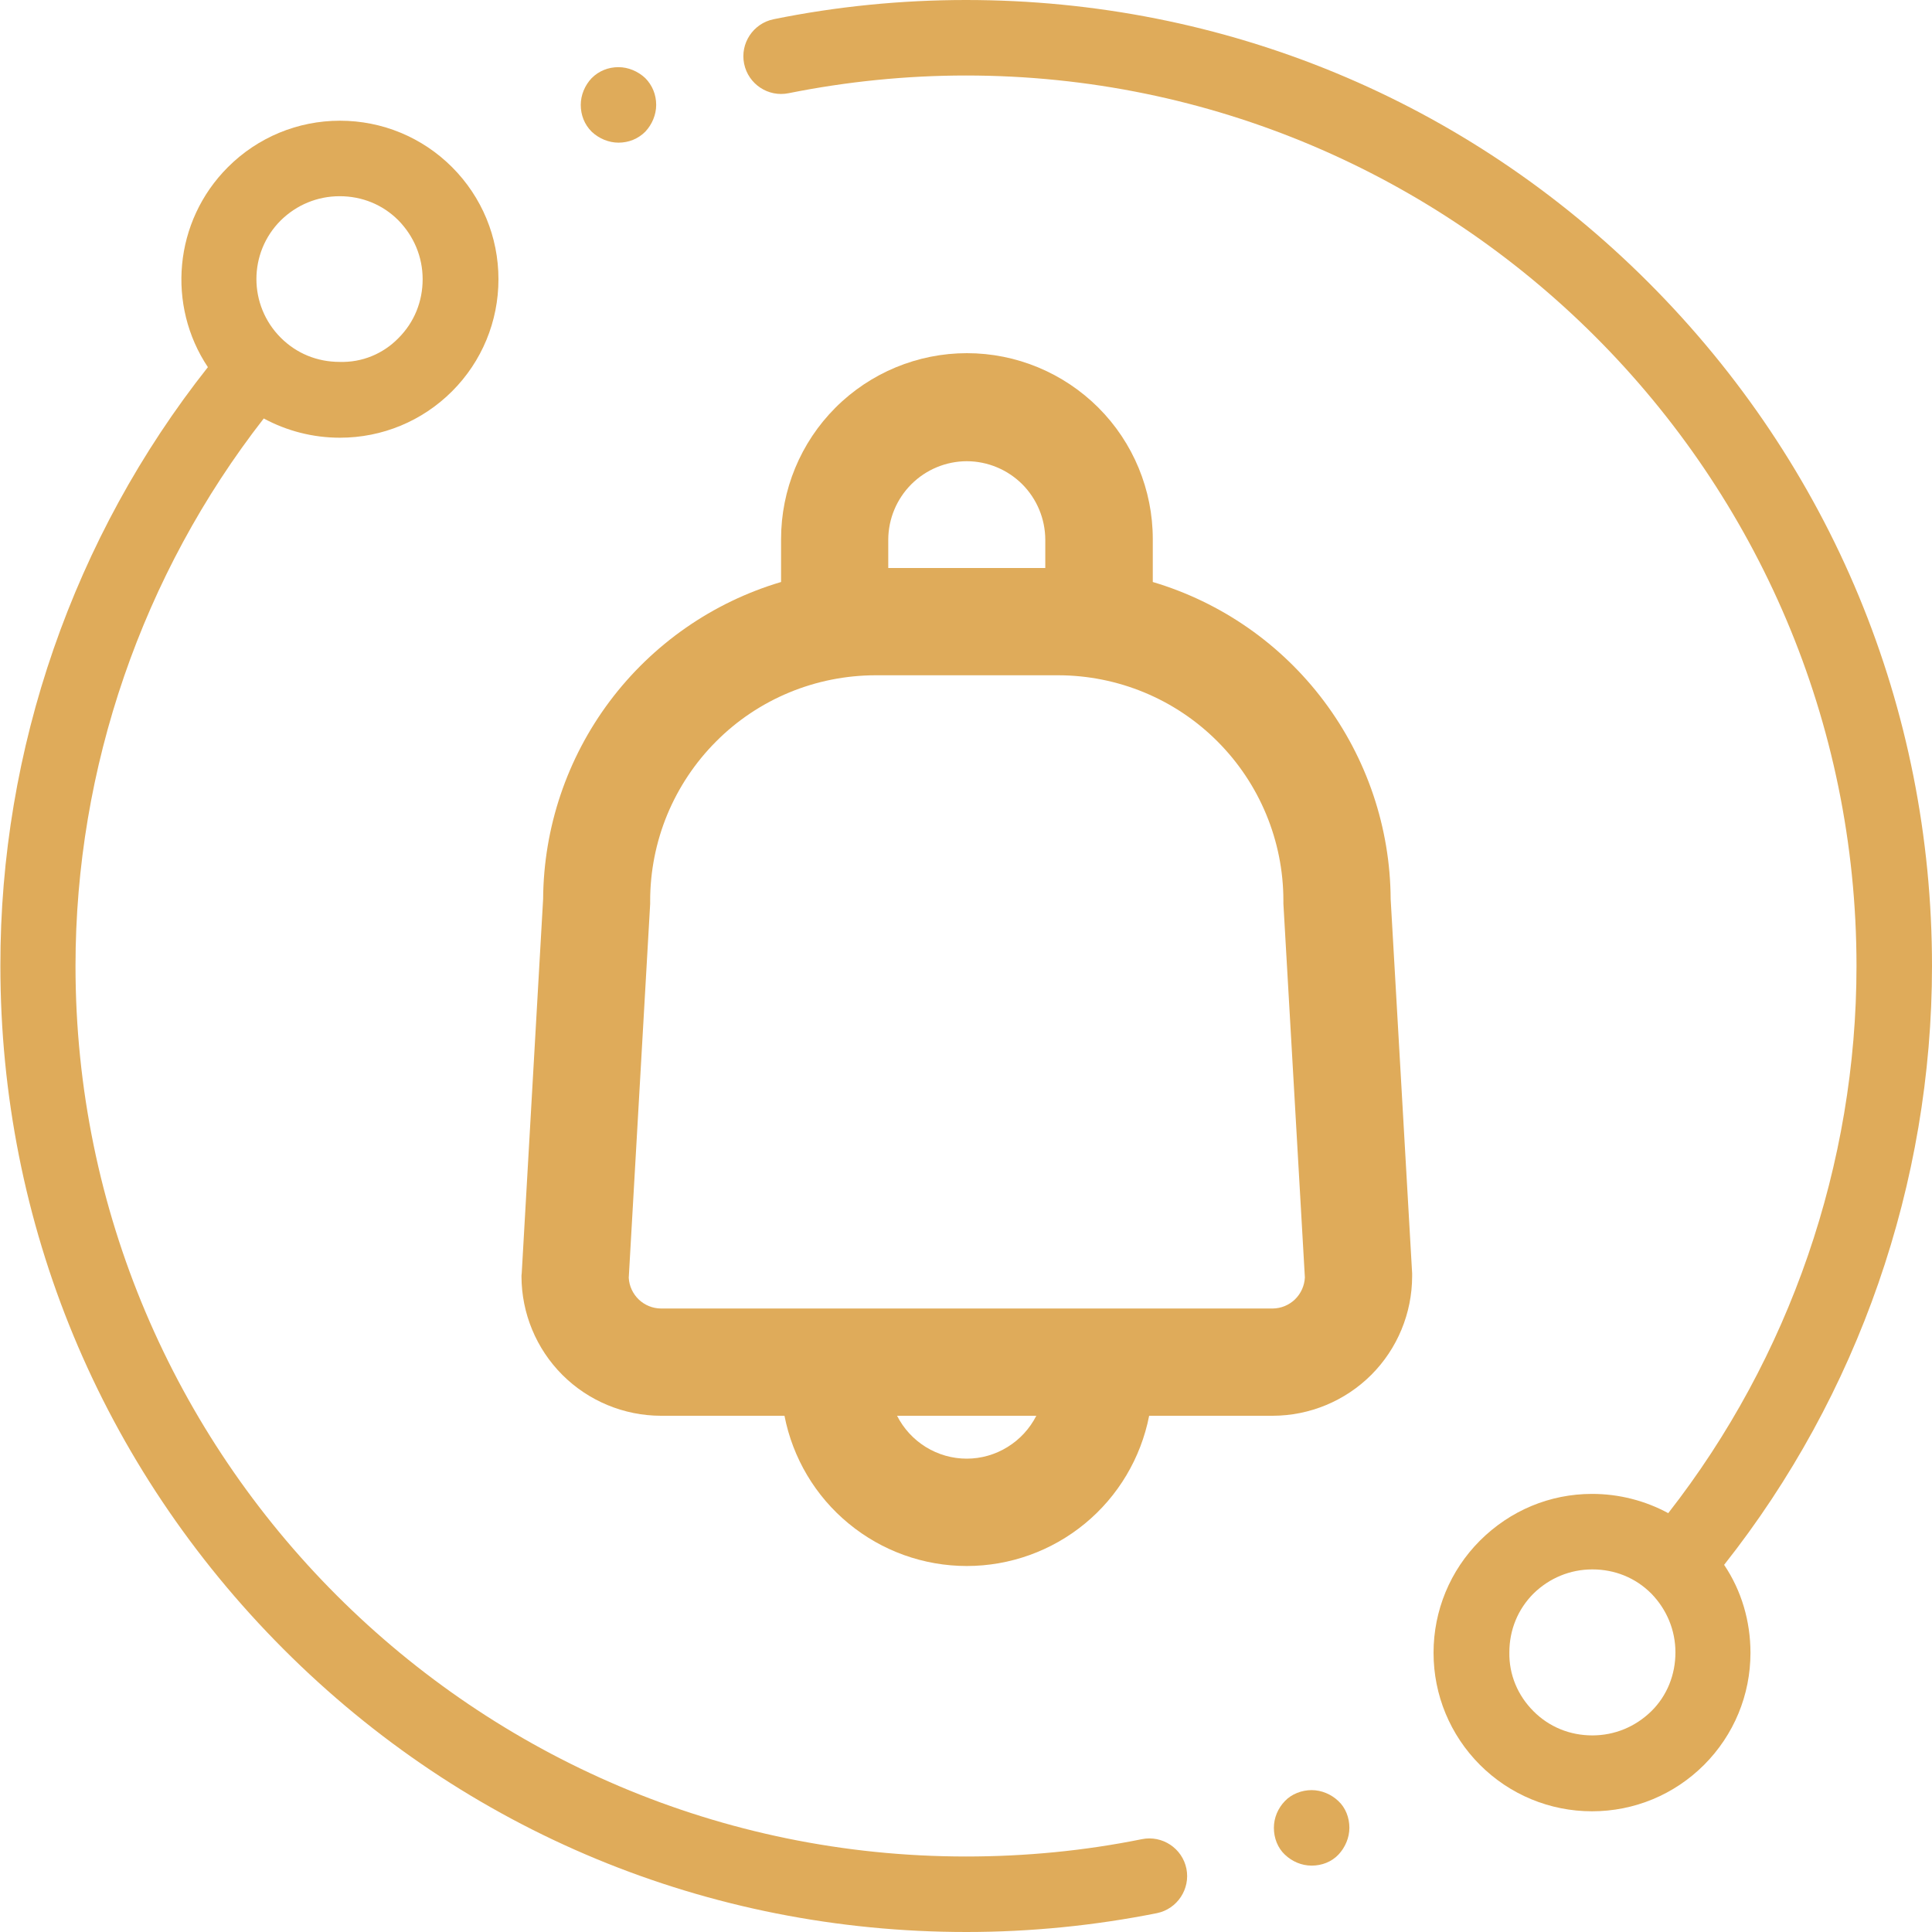 <svg width="25" height="25" viewBox="0 0 25 25" fill="none" xmlns="http://www.w3.org/2000/svg">
<path d="M6.751 16.477L7.028 11.633C7.034 10.71 7.336 9.813 7.89 9.074C8.445 8.335 9.221 7.794 10.107 7.531V6.976C10.107 6.338 10.36 5.726 10.811 5.275C11.262 4.824 11.874 4.57 12.512 4.57C13.15 4.57 13.761 4.824 14.213 5.275C14.664 5.726 14.917 6.338 14.917 6.976V7.531C15.802 7.794 16.579 8.335 17.133 9.074C17.687 9.813 17.99 10.71 17.995 11.633L18.273 16.477C18.273 16.477 18.273 16.505 18.273 16.516C18.272 16.994 18.082 17.453 17.744 17.791C17.405 18.129 16.947 18.319 16.469 18.32H14.87C14.763 18.867 14.469 19.361 14.039 19.715C13.608 20.07 13.068 20.264 12.51 20.264C11.953 20.264 11.412 20.07 10.982 19.715C10.551 19.361 10.258 18.867 10.151 18.32H8.552C8.074 18.319 7.615 18.129 7.277 17.791C6.939 17.453 6.749 16.994 6.748 16.516C6.748 16.516 6.748 16.488 6.751 16.477ZM12.51 5.968C12.241 5.969 11.983 6.076 11.793 6.266C11.602 6.457 11.495 6.715 11.494 6.984V7.35H13.526V6.984C13.525 6.715 13.418 6.457 13.228 6.266C13.037 6.076 12.78 5.969 12.51 5.968ZM12.51 18.875C12.697 18.875 12.88 18.822 13.038 18.724C13.197 18.626 13.325 18.486 13.41 18.32H11.608C11.693 18.487 11.822 18.627 11.981 18.725C12.14 18.823 12.323 18.875 12.51 18.875ZM8.552 16.932H16.469C16.576 16.931 16.679 16.889 16.757 16.814C16.834 16.739 16.88 16.637 16.885 16.53L16.607 11.692C16.607 11.692 16.607 11.664 16.607 11.653C16.607 10.88 16.299 10.139 15.753 9.593C15.207 9.046 14.466 8.739 13.693 8.738H11.328C10.945 8.739 10.566 8.814 10.212 8.961C9.858 9.108 9.536 9.323 9.266 9.595C8.995 9.866 8.781 10.188 8.634 10.542C8.488 10.896 8.413 11.275 8.413 11.658C8.413 11.658 8.413 11.686 8.413 11.697L8.136 16.535C8.142 16.642 8.189 16.742 8.266 16.816C8.343 16.889 8.445 16.931 8.552 16.932Z" fill="#DFAB5A"/>
<path d="M20.601 19.331C20.952 19.331 21.289 19.419 21.587 19.58C23.159 17.568 24.023 15.063 24.023 12.5C24.023 6.147 18.852 0.977 12.5 0.977C11.729 0.977 10.957 1.055 10.205 1.206C9.941 1.26 9.683 1.089 9.629 0.825C9.575 0.562 9.746 0.303 10.01 0.249C10.825 0.083 11.665 0 12.5 0C15.84 0 18.98 1.299 21.338 3.662C23.696 6.025 25 9.16 25 12.5C25 15.308 24.048 18.052 22.31 20.249C22.534 20.581 22.651 20.977 22.651 21.387C22.651 21.934 22.436 22.451 22.051 22.837C21.665 23.223 21.148 23.438 20.601 23.438C20.054 23.438 19.536 23.223 19.15 22.837C18.765 22.451 18.55 21.934 18.55 21.387C18.55 20.84 18.765 20.322 19.15 19.936C19.541 19.546 20.054 19.331 20.601 19.331ZM19.844 22.144C20.049 22.349 20.317 22.456 20.605 22.456C20.894 22.456 21.162 22.344 21.367 22.144C21.572 21.943 21.68 21.67 21.68 21.382C21.68 21.094 21.567 20.825 21.367 20.62C21.162 20.415 20.894 20.308 20.605 20.308C20.317 20.308 20.049 20.42 19.844 20.62C19.639 20.825 19.531 21.094 19.531 21.382C19.526 21.67 19.639 21.939 19.844 22.144Z" fill="#DFAB5A"/>
<path d="M2.69 4.751C2.158 3.955 2.246 2.866 2.949 2.163C3.335 1.777 3.853 1.562 4.399 1.562C4.946 1.562 5.464 1.777 5.85 2.163C6.235 2.549 6.45 3.066 6.45 3.613C6.45 4.16 6.235 4.678 5.85 5.063C5.464 5.449 4.946 5.664 4.399 5.664C4.048 5.664 3.711 5.576 3.413 5.415C1.841 7.432 0.977 9.937 0.977 12.5C0.977 18.852 6.147 24.023 12.5 24.023C13.267 24.023 14.028 23.95 14.775 23.799C15.039 23.745 15.298 23.916 15.352 24.18C15.405 24.443 15.234 24.702 14.971 24.756C14.165 24.917 13.335 25 12.505 25C9.165 25 6.025 23.701 3.667 21.338C1.309 18.975 0.005 15.84 0.005 12.5C2.00272e-05 9.692 0.952 6.948 2.69 4.751ZM5.156 4.375C5.361 4.17 5.469 3.901 5.469 3.613C5.469 3.325 5.356 3.057 5.156 2.852C4.951 2.646 4.683 2.539 4.395 2.539C4.106 2.539 3.838 2.651 3.633 2.852C3.213 3.271 3.213 3.95 3.633 4.37C3.838 4.575 4.106 4.683 4.395 4.683C4.683 4.692 4.956 4.58 5.156 4.375Z" fill="#DFAB5A"/>
<path d="M8.003 1.846C7.876 1.846 7.749 1.792 7.656 1.704C7.563 1.611 7.515 1.489 7.515 1.357C7.515 1.23 7.568 1.104 7.656 1.011C7.749 0.918 7.871 0.869 8.003 0.869C8.13 0.869 8.257 0.923 8.35 1.011C8.442 1.104 8.491 1.226 8.491 1.357C8.491 1.484 8.438 1.611 8.35 1.704C8.257 1.797 8.135 1.846 8.003 1.846Z" fill="#DFAB5A"/>
<path d="M16.973 23.164C17.1 23.164 17.227 23.218 17.319 23.306C17.412 23.393 17.461 23.52 17.461 23.652C17.461 23.779 17.407 23.906 17.319 23.999C17.231 24.092 17.105 24.141 16.973 24.141C16.841 24.141 16.719 24.087 16.626 23.999C16.533 23.911 16.484 23.784 16.484 23.652C16.484 23.52 16.538 23.398 16.626 23.306C16.714 23.213 16.846 23.164 16.973 23.164Z" fill="#DFAB5A"/>
</svg>

